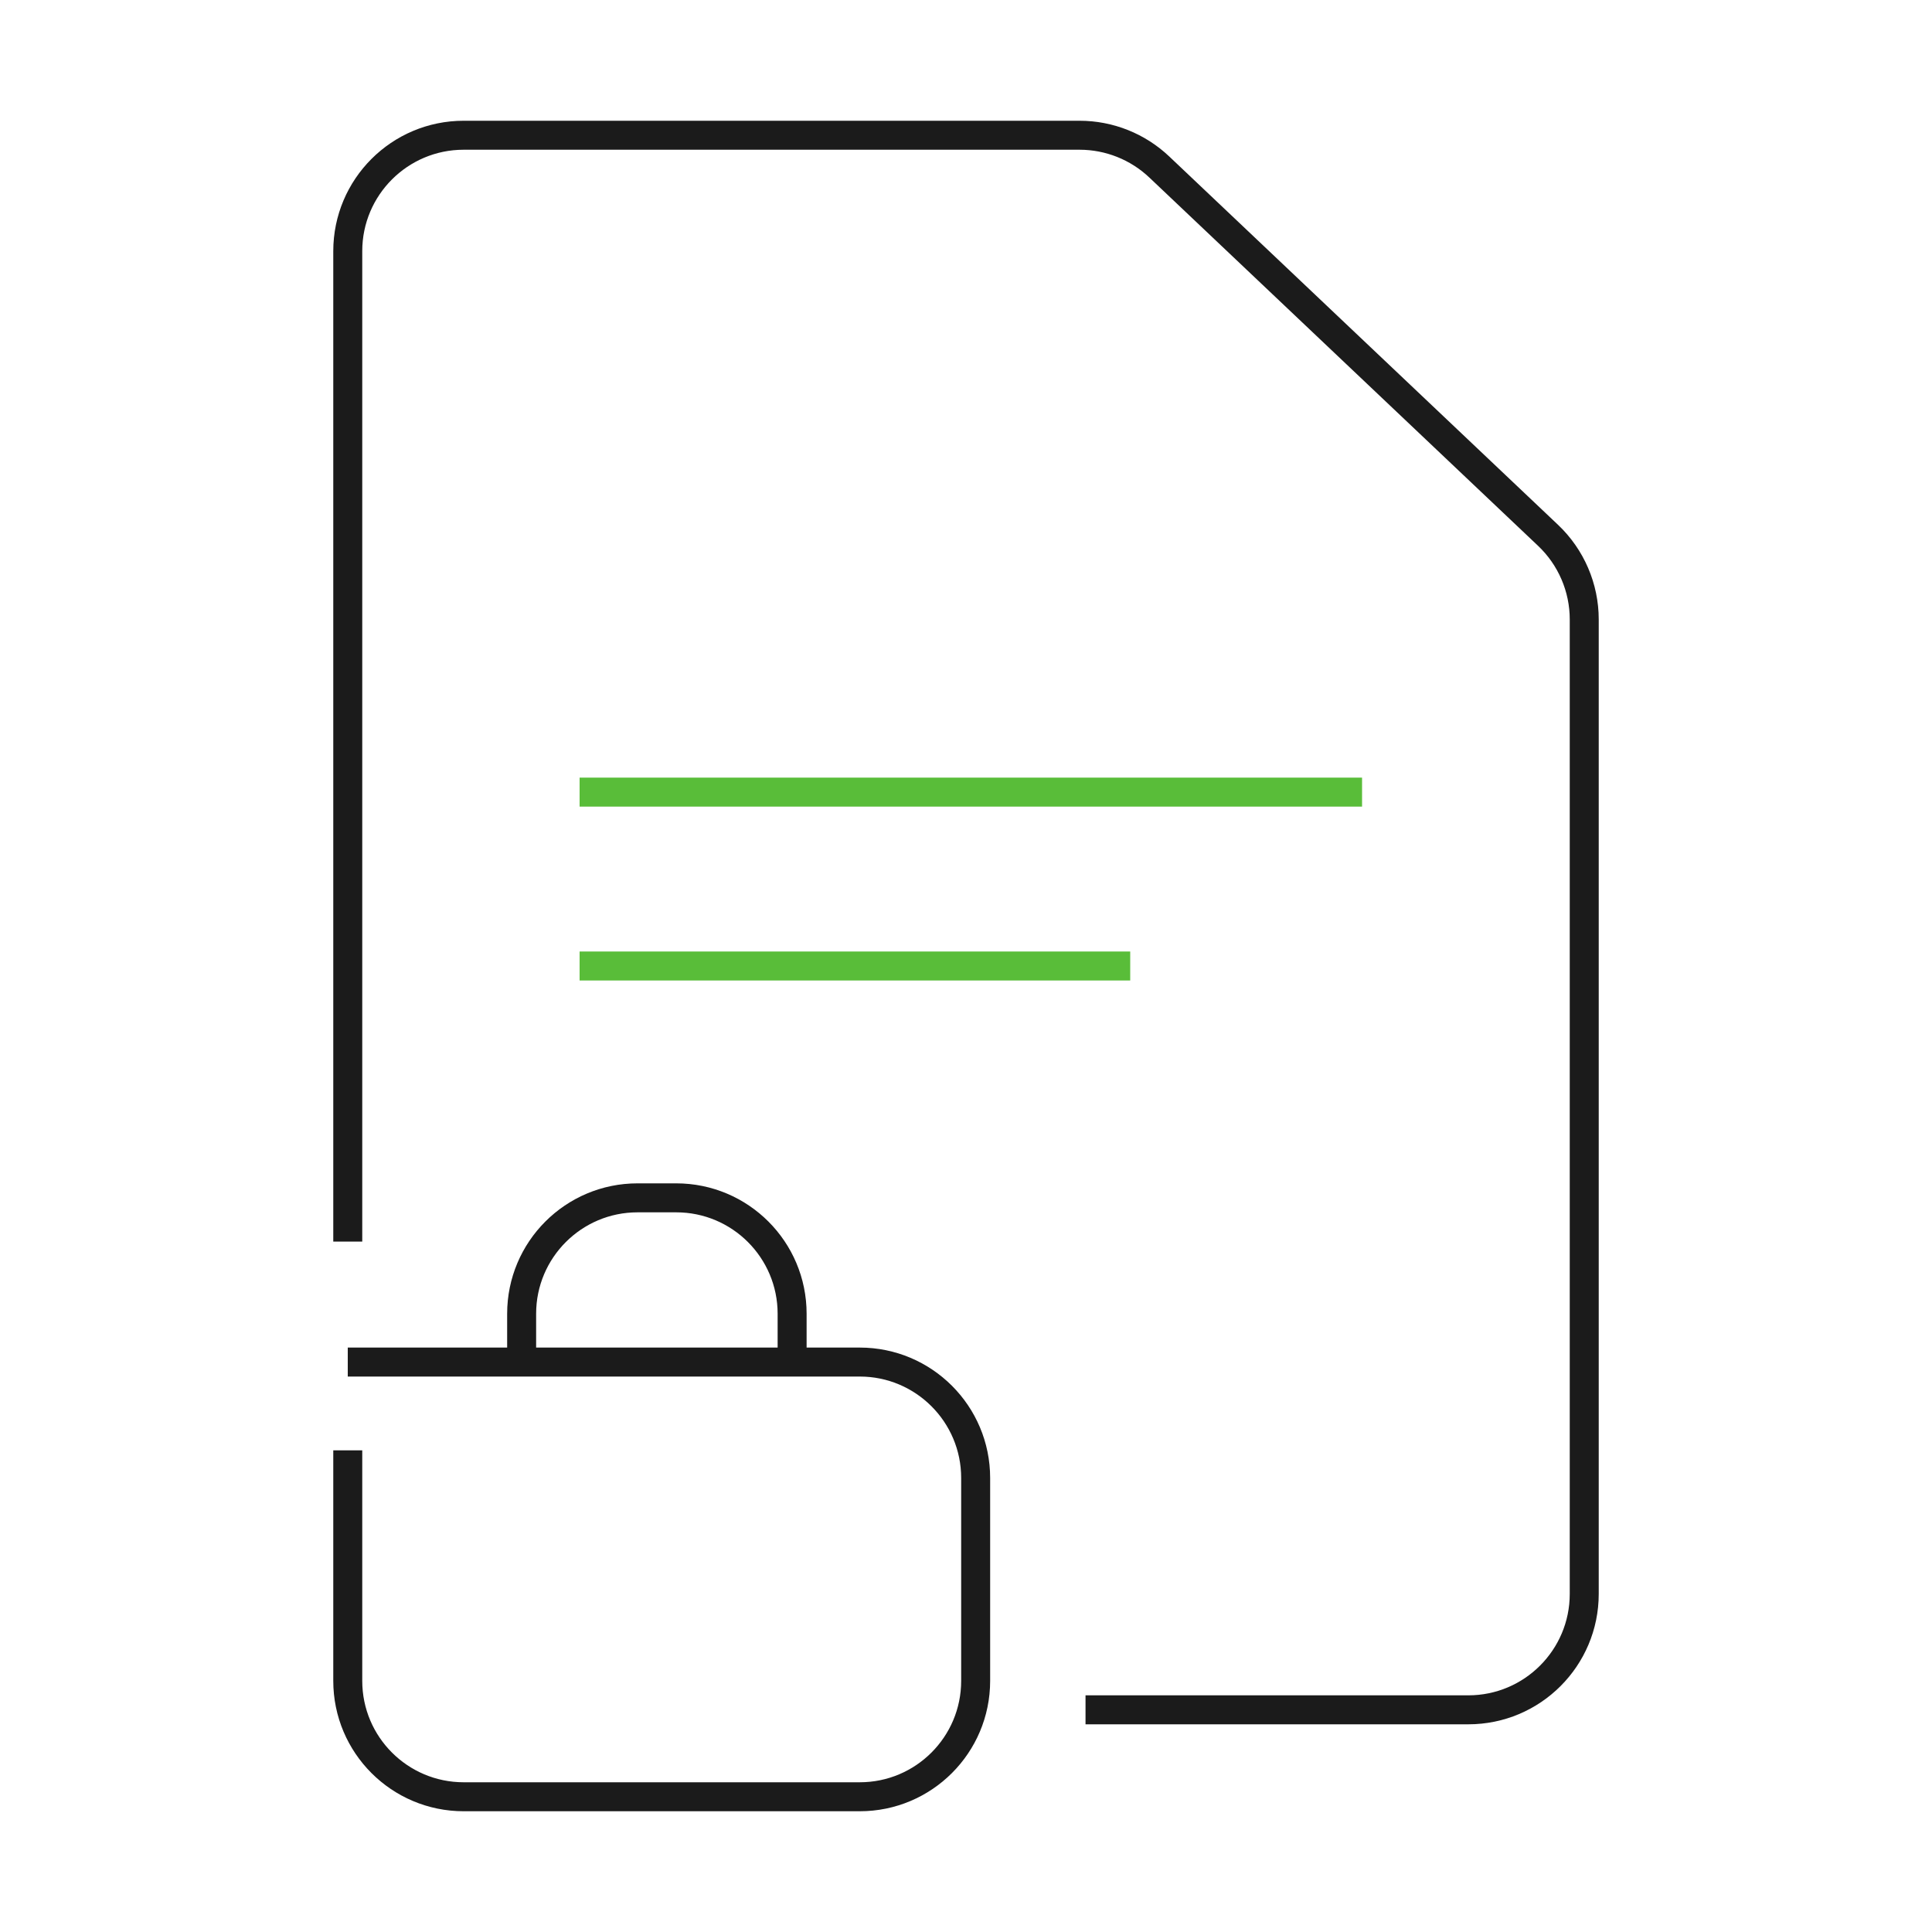 <svg width="200" height="200" viewBox="0 0 200 200" fill="none" xmlns="http://www.w3.org/2000/svg">
  <path
    d="M112.373 177H152C158.627 177 164 171.627 164 165V64.127C164 60.832 162.645 57.682 160.253 55.416L120.011 17.289C117.782 15.177 114.828 14 111.757 14H48C41.373 14 36 19.373 36 26V128.529"
    stroke="#1B1B1B" stroke-width="3" />
  <path d="M60 82H141" stroke="#59BD39" stroke-width="3" />
  <path d="M60 100H117" stroke="#59BD39" stroke-width="3" />
  <path
    d="M36 141H89C95.627 141 101 146.373 101 153V174C101 180.627 95.627 186 89 186H48C41.373 186 36 180.627 36 174V150.141"
    stroke="#1B1B1B" stroke-width="3" />
  <path d="M54 141V136C54 129.373 59.373 124 66 124H70C76.627 124 82 129.373 82 136V141"
    stroke="#1B1B1B" stroke-width="3" />
</svg>